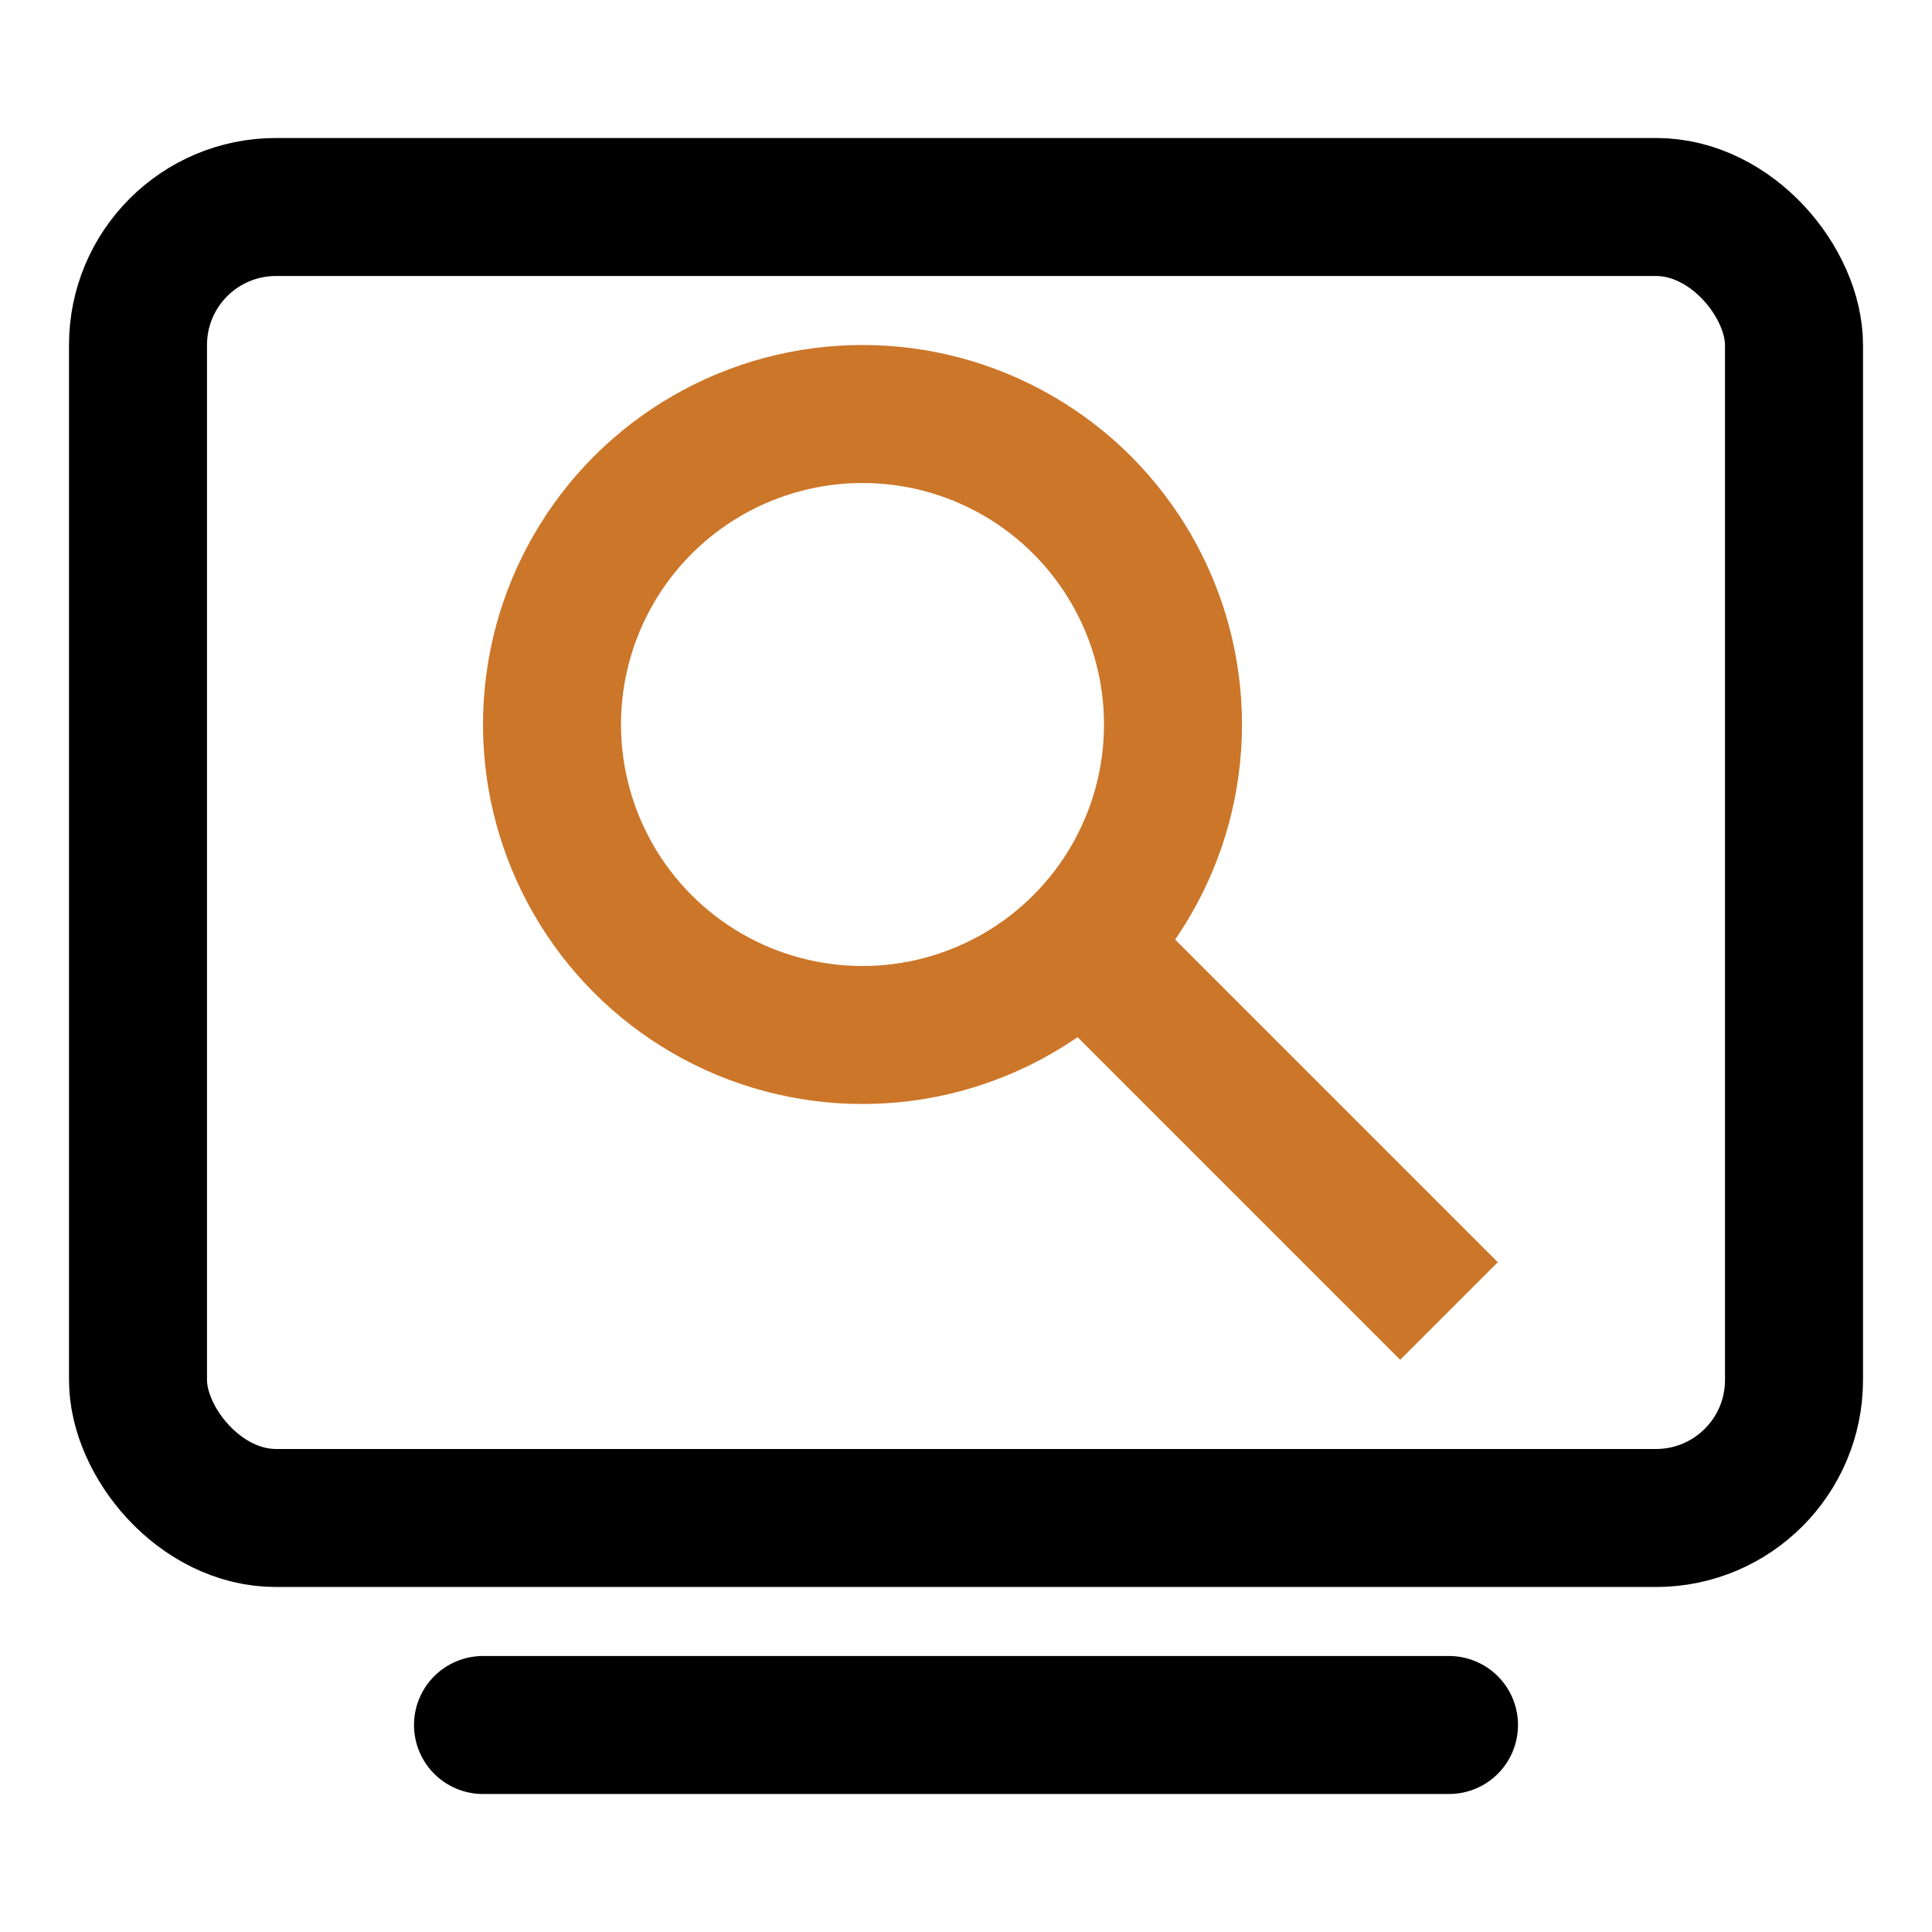 <svg width="28" height="28" viewBox="0 0 28 28" fill="none" xmlns="http://www.w3.org/2000/svg">
<rect x="2" y="3" width="24" height="19" rx="2" stroke="black" stroke-width="2"/>
<line x1="7" y1="25" x2="21" y2="25" stroke="black" stroke-width="2" stroke-linecap="round"/>
<circle cx="12.5" cy="10.5" r="4.5" stroke="#CC7629" stroke-width="2"/>
<path d="M16 14L21 19" stroke="#CC7629" stroke-width="2"/>
</svg>

